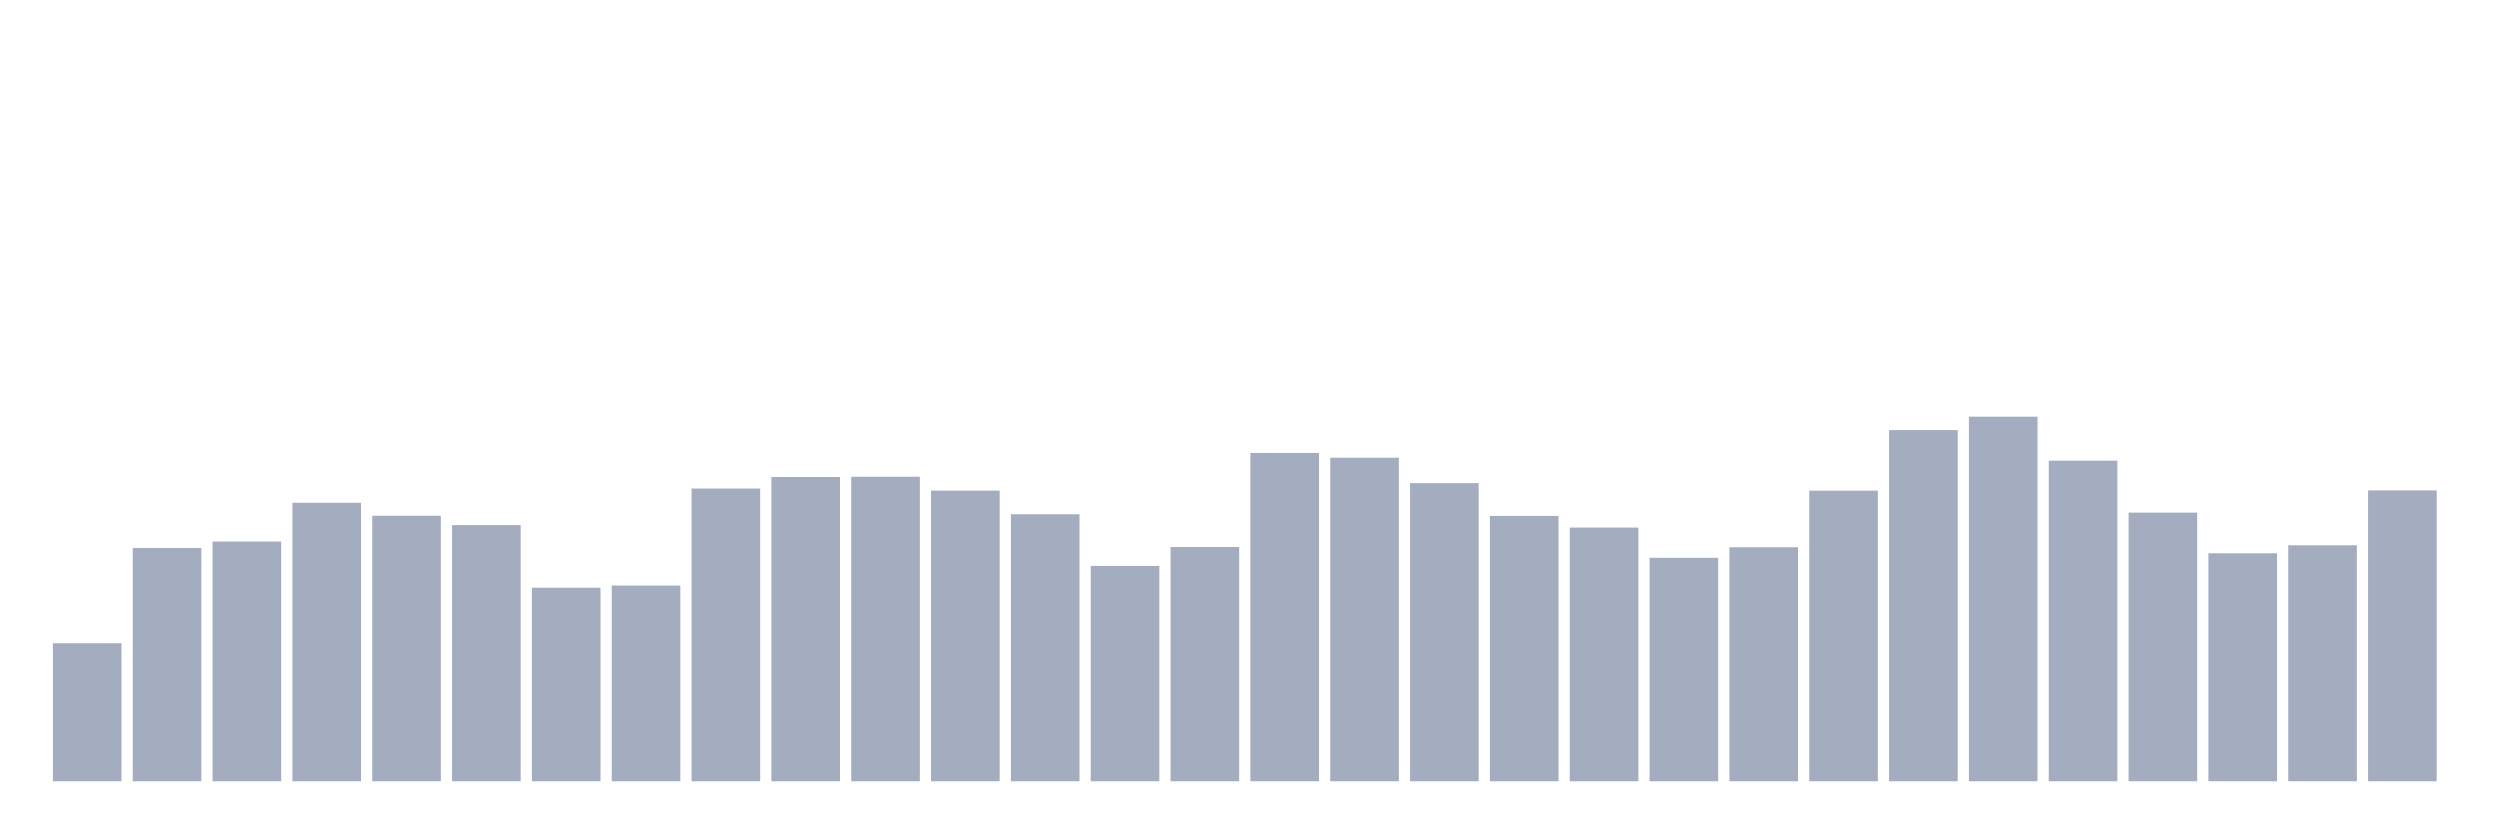 <svg xmlns="http://www.w3.org/2000/svg" viewBox="0 0 480 160"><g transform="translate(10,10)"><rect class="bar" x="0.153" width="13.175" y="113.499" height="26.501" fill="rgb(164,173,192)"></rect><rect class="bar" x="15.482" width="13.175" y="95.22" height="44.78" fill="rgb(164,173,192)"></rect><rect class="bar" x="30.81" width="13.175" y="93.971" height="46.029" fill="rgb(164,173,192)"></rect><rect class="bar" x="46.138" width="13.175" y="86.527" height="53.473" fill="rgb(164,173,192)"></rect><rect class="bar" x="61.466" width="13.175" y="89.025" height="50.975" fill="rgb(164,173,192)"></rect><rect class="bar" x="76.794" width="13.175" y="90.817" height="49.183" fill="rgb(164,173,192)"></rect><rect class="bar" x="92.123" width="13.175" y="102.835" height="37.165" fill="rgb(164,173,192)"></rect><rect class="bar" x="107.451" width="13.175" y="102.429" height="37.571" fill="rgb(164,173,192)"></rect><rect class="bar" x="122.779" width="13.175" y="83.802" height="56.198" fill="rgb(164,173,192)"></rect><rect class="bar" x="138.107" width="13.175" y="81.58" height="58.42" fill="rgb(164,173,192)"></rect><rect class="bar" x="153.436" width="13.175" y="81.532" height="58.468" fill="rgb(164,173,192)"></rect><rect class="bar" x="168.764" width="13.175" y="84.199" height="55.801" fill="rgb(164,173,192)"></rect><rect class="bar" x="184.092" width="13.175" y="88.733" height="51.267" fill="rgb(164,173,192)"></rect><rect class="bar" x="199.42" width="13.175" y="98.658" height="41.342" fill="rgb(164,173,192)"></rect><rect class="bar" x="214.748" width="13.175" y="95.025" height="44.975" fill="rgb(164,173,192)"></rect><rect class="bar" x="230.077" width="13.175" y="76.966" height="63.034" fill="rgb(164,173,192)"></rect><rect class="bar" x="245.405" width="13.175" y="77.882" height="62.118" fill="rgb(164,173,192)"></rect><rect class="bar" x="260.733" width="13.175" y="82.764" height="57.236" fill="rgb(164,173,192)"></rect><rect class="bar" x="276.061" width="13.175" y="89.057" height="50.943" fill="rgb(164,173,192)"></rect><rect class="bar" x="291.39" width="13.175" y="91.295" height="48.705" fill="rgb(164,173,192)"></rect><rect class="bar" x="306.718" width="13.175" y="97.101" height="42.899" fill="rgb(164,173,192)"></rect><rect class="bar" x="322.046" width="13.175" y="95.074" height="44.926" fill="rgb(164,173,192)"></rect><rect class="bar" x="337.374" width="13.175" y="84.208" height="55.792" fill="rgb(164,173,192)"></rect><rect class="bar" x="352.702" width="13.175" y="72.571" height="67.429" fill="rgb(164,173,192)"></rect><rect class="bar" x="368.031" width="13.175" y="70" height="70" fill="rgb(164,173,192)"></rect><rect class="bar" x="383.359" width="13.175" y="78.45" height="61.55" fill="rgb(164,173,192)"></rect><rect class="bar" x="398.687" width="13.175" y="88.424" height="51.576" fill="rgb(164,173,192)"></rect><rect class="bar" x="414.015" width="13.175" y="96.234" height="43.766" fill="rgb(164,173,192)"></rect><rect class="bar" x="429.344" width="13.175" y="94.693" height="45.307" fill="rgb(164,173,192)"></rect><rect class="bar" x="444.672" width="13.175" y="84.159" height="55.841" fill="rgb(164,173,192)"></rect></g></svg>